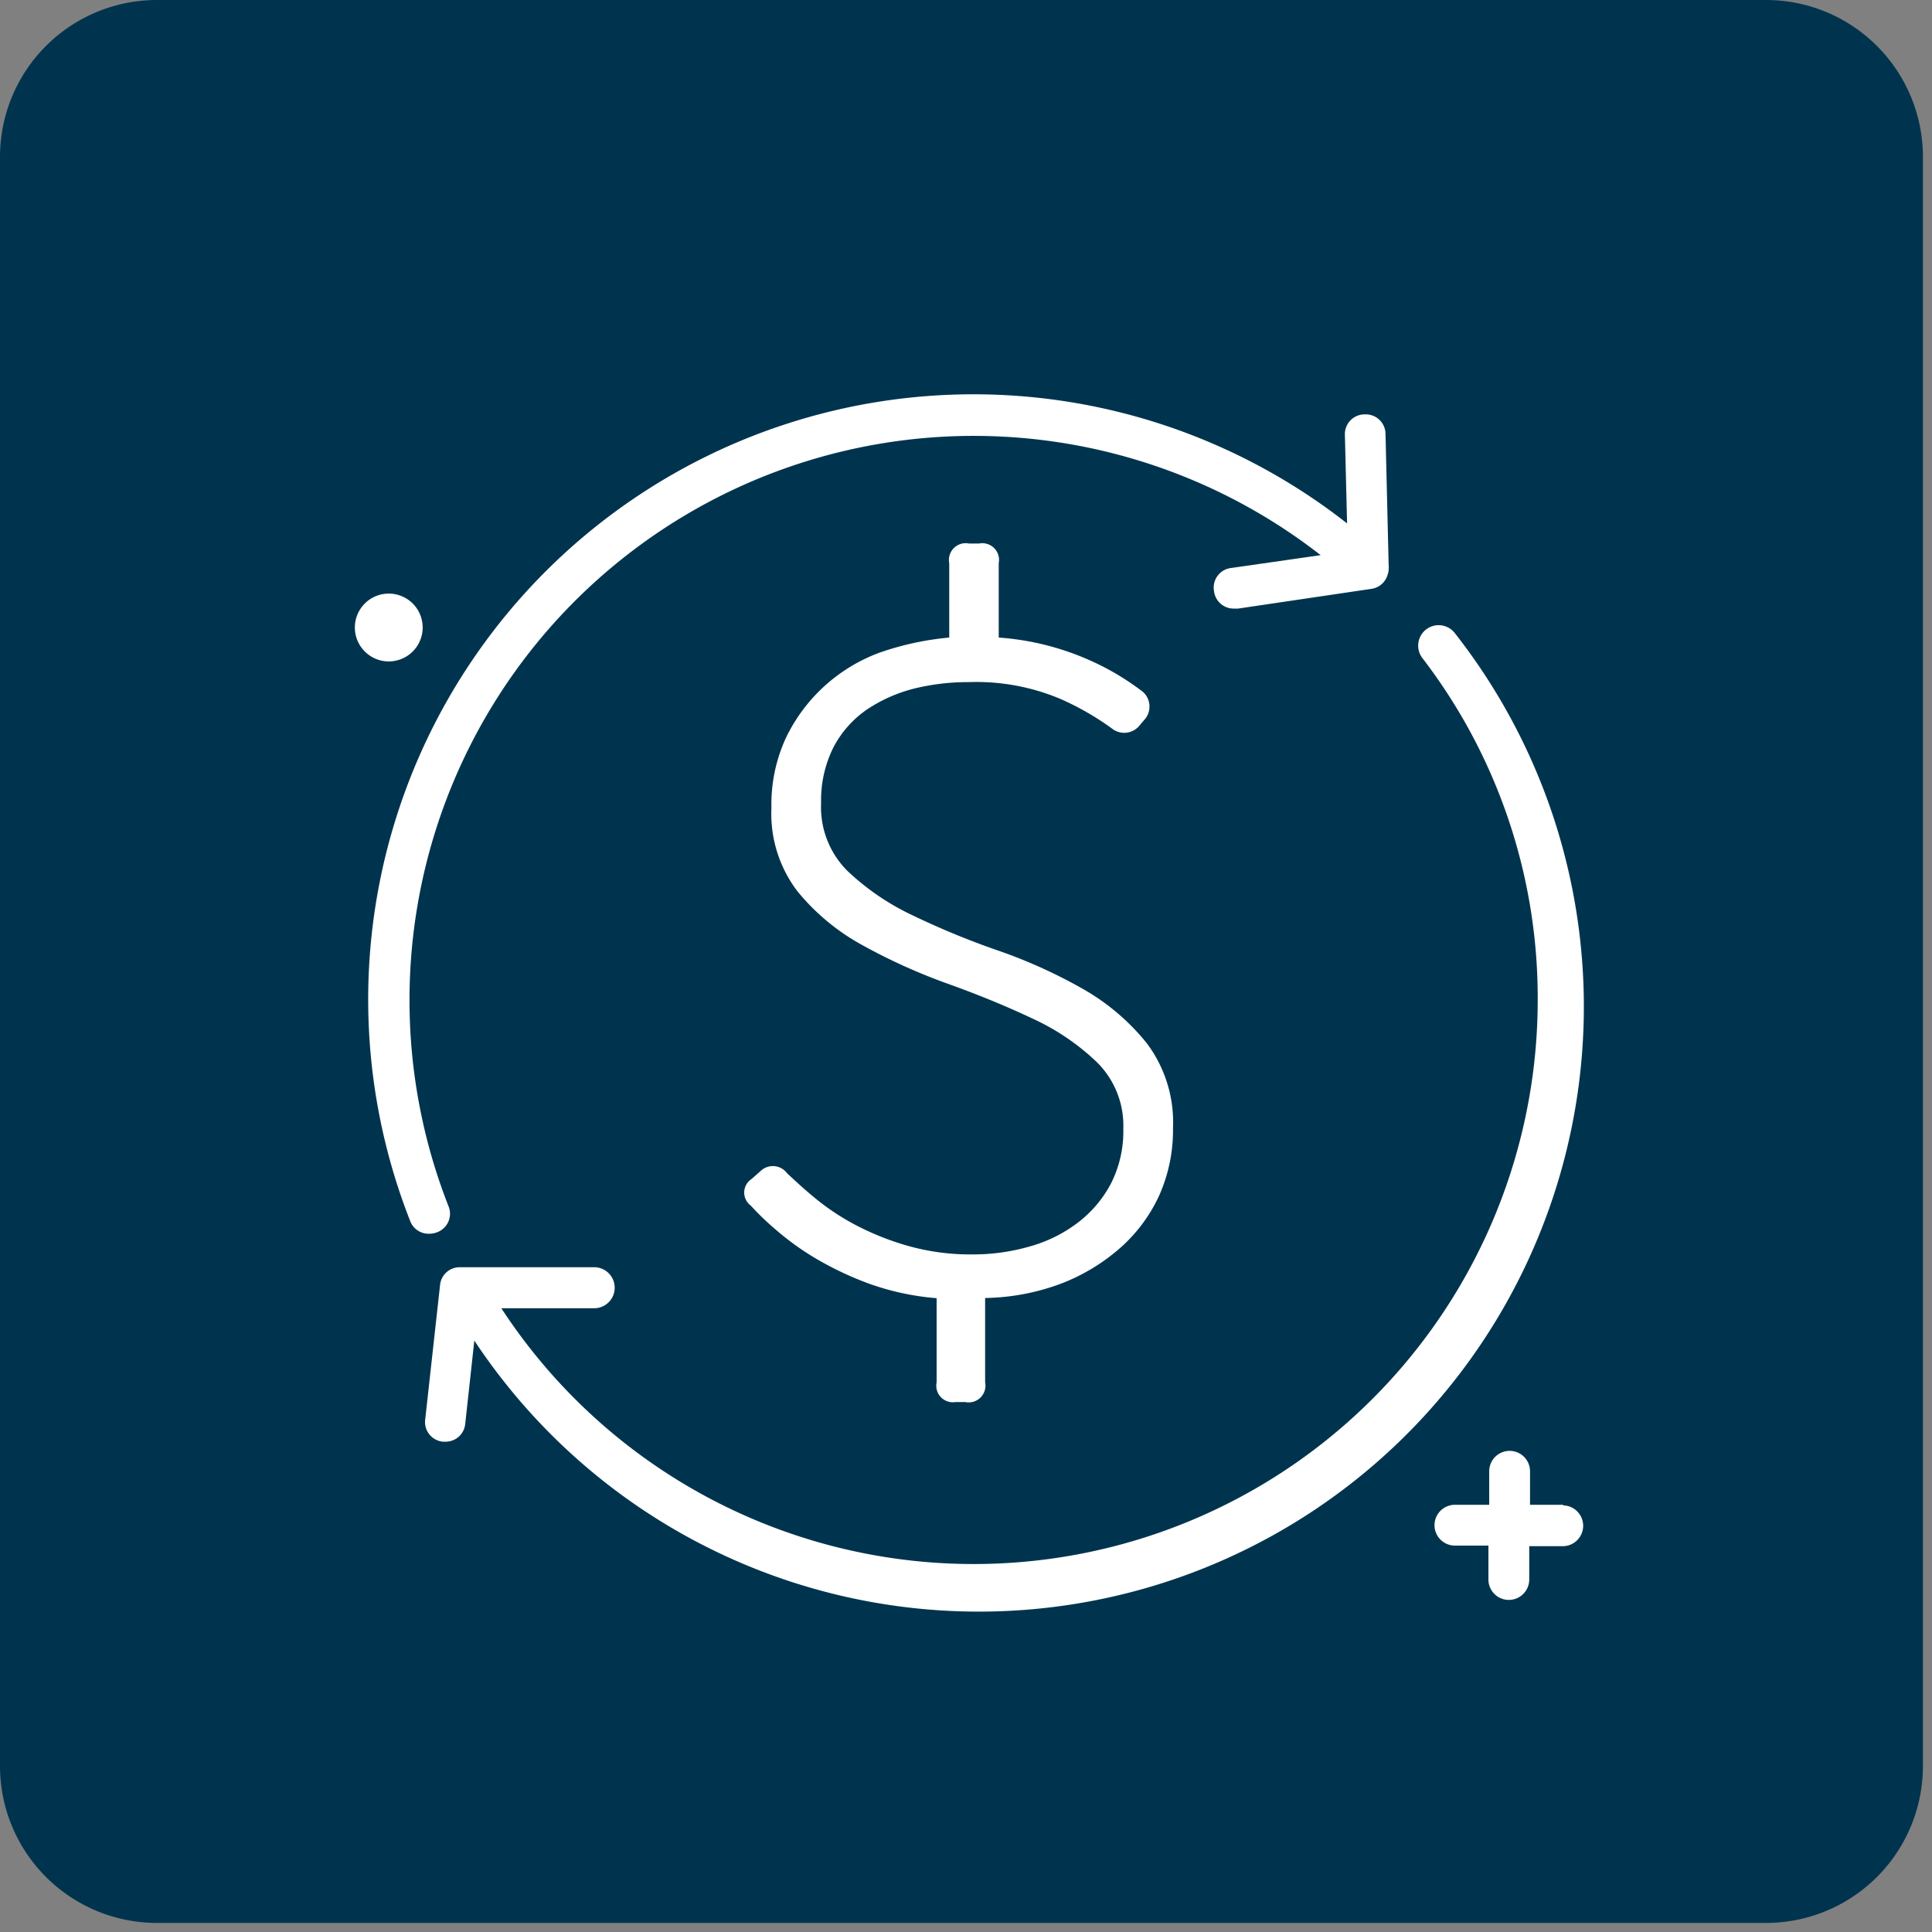 <svg width="98" height="98" fill="none" xmlns="http://www.w3.org/2000/svg"><rect width="100%" height="100%" fill="#808080" stroke="none"/><path d="M89.58 0H7.96A7.96 7.96 0 0 0 0 7.96v81.62a7.96 7.96 0 0 0 7.96 7.96h81.62a7.96 7.96 0 0 0 7.96-7.96V7.96A7.96 7.96 0 0 0 89.58 0Z" fill="#00344E"/><path d="M22.16 62.51a1.001 1.001 0 0 0 .58-1.35 28.62 28.62 0 0 1 44.25-33l-4.53.65a.999.999 0 0 0-.88 1.17 1 1 0 0 0 1 .89h.22l6.76-1a1 1 0 0 0 .83-.73.76.76 0 0 0 .05-.3.33.33 0 0 0 0-.14l-.16-6.68a1.002 1.002 0 0 0-1.06-1 .999.999 0 0 0-1 1.06l.11 4.47A30.7 30.7 0 0 0 20.8 61.92a1 1 0 0 0 1 .66c.123-.003.245-.027.36-.07ZM73.8 32.12a1.038 1.038 0 0 0-1.65 1.26A28.31 28.31 0 0 1 78 50.71a28.61 28.61 0 0 1-52.57 15.65h4.71a1.04 1.04 0 0 0 0-2.08h-6.82a1 1 0 0 0-1 .92l-.75 6.79a1 1 0 0 0 .91 1.14h.12a1 1 0 0 0 1-.92l.46-4.21A30.69 30.69 0 1 0 73.8 32.12Zm-54.08 1.43a1.72 1.72 0 1 0 0-3.44 1.72 1.72 0 0 0 0 3.44Zm59.59 42.78h-1.7v-1.7a1.035 1.035 0 0 0-2.07 0v1.7H73.8a1.035 1.035 0 1 0 0 2.07h1.7v1.72a1.035 1.035 0 1 0 2.07 0v-1.69h1.7a1.035 1.035 0 0 0 0-2.07l.04-.03Z" fill="#fff"/><path d="M48.46 71.12h.51a.85.85 0 0 0 1-1v-4.28a11.492 11.492 0 0 0 3.83-.72 9.91 9.91 0 0 0 3-1.8 8 8 0 0 0 2-2.68 8.13 8.13 0 0 0 .7-3.41 6.69 6.69 0 0 0-1.32-4.3 11.32 11.32 0 0 0-3.29-2.79 25.72 25.72 0 0 0-4.31-1.94 40.559 40.559 0 0 1-4.31-1.78 12.54 12.54 0 0 1-3.29-2.25 4.56 4.56 0 0 1-1.33-3.44 5.998 5.998 0 0 1 .62-2.81A5.32 5.32 0 0 1 43.96 36a7.68 7.68 0 0 1 2.4-1.07 11.44 11.44 0 0 1 2.78-.33c1.582-.056 3.158.23 4.62.84a13.96 13.96 0 0 1 2.65 1.52 1 1 0 0 0 1.35-.11l.34-.4a1 1 0 0 0-.12-1.35 13.13 13.13 0 0 0-2.62-1.57 13.701 13.701 0 0 0-4.7-1.19v-3.77a.85.85 0 0 0-1-1h-.51a.85.85 0 0 0-1 1v3.77c-1.2.11-2.382.364-3.52.76a8.55 8.55 0 0 0-4.77 4.34 8.069 8.069 0 0 0-.73 3.55 6.49 6.49 0 0 0 1.32 4.22 11.137 11.137 0 0 0 3.29 2.73 29.407 29.407 0 0 0 4.31 1.95c1.56.56 3 1.15 4.31 1.77a11.811 11.811 0 0 1 3.29 2.23 4.521 4.521 0 0 1 1.33 3.37 5.85 5.85 0 0 1-.62 2.76 6 6 0 0 1-1.69 2 7.2 7.2 0 0 1-2.45 1.21c-.943.27-1.92.405-2.9.4a11.64 11.64 0 0 1-3.32-.45 13.86 13.86 0 0 1-2.71-1.1c-.71-.383-1.38-.836-2-1.35-.57-.47-1-.88-1.36-1.21a.9.9 0 0 0-1.35-.12l-.45.4a.82.82 0 0 0-.05 1.35c.402.441.833.855 1.29 1.24a13.8 13.8 0 0 0 2 1.44c.869.512 1.783.944 2.73 1.29 1.1.392 2.246.638 3.41.73v4.27a.84.84 0 0 0 .95 1Z" fill="#fff"/></svg>